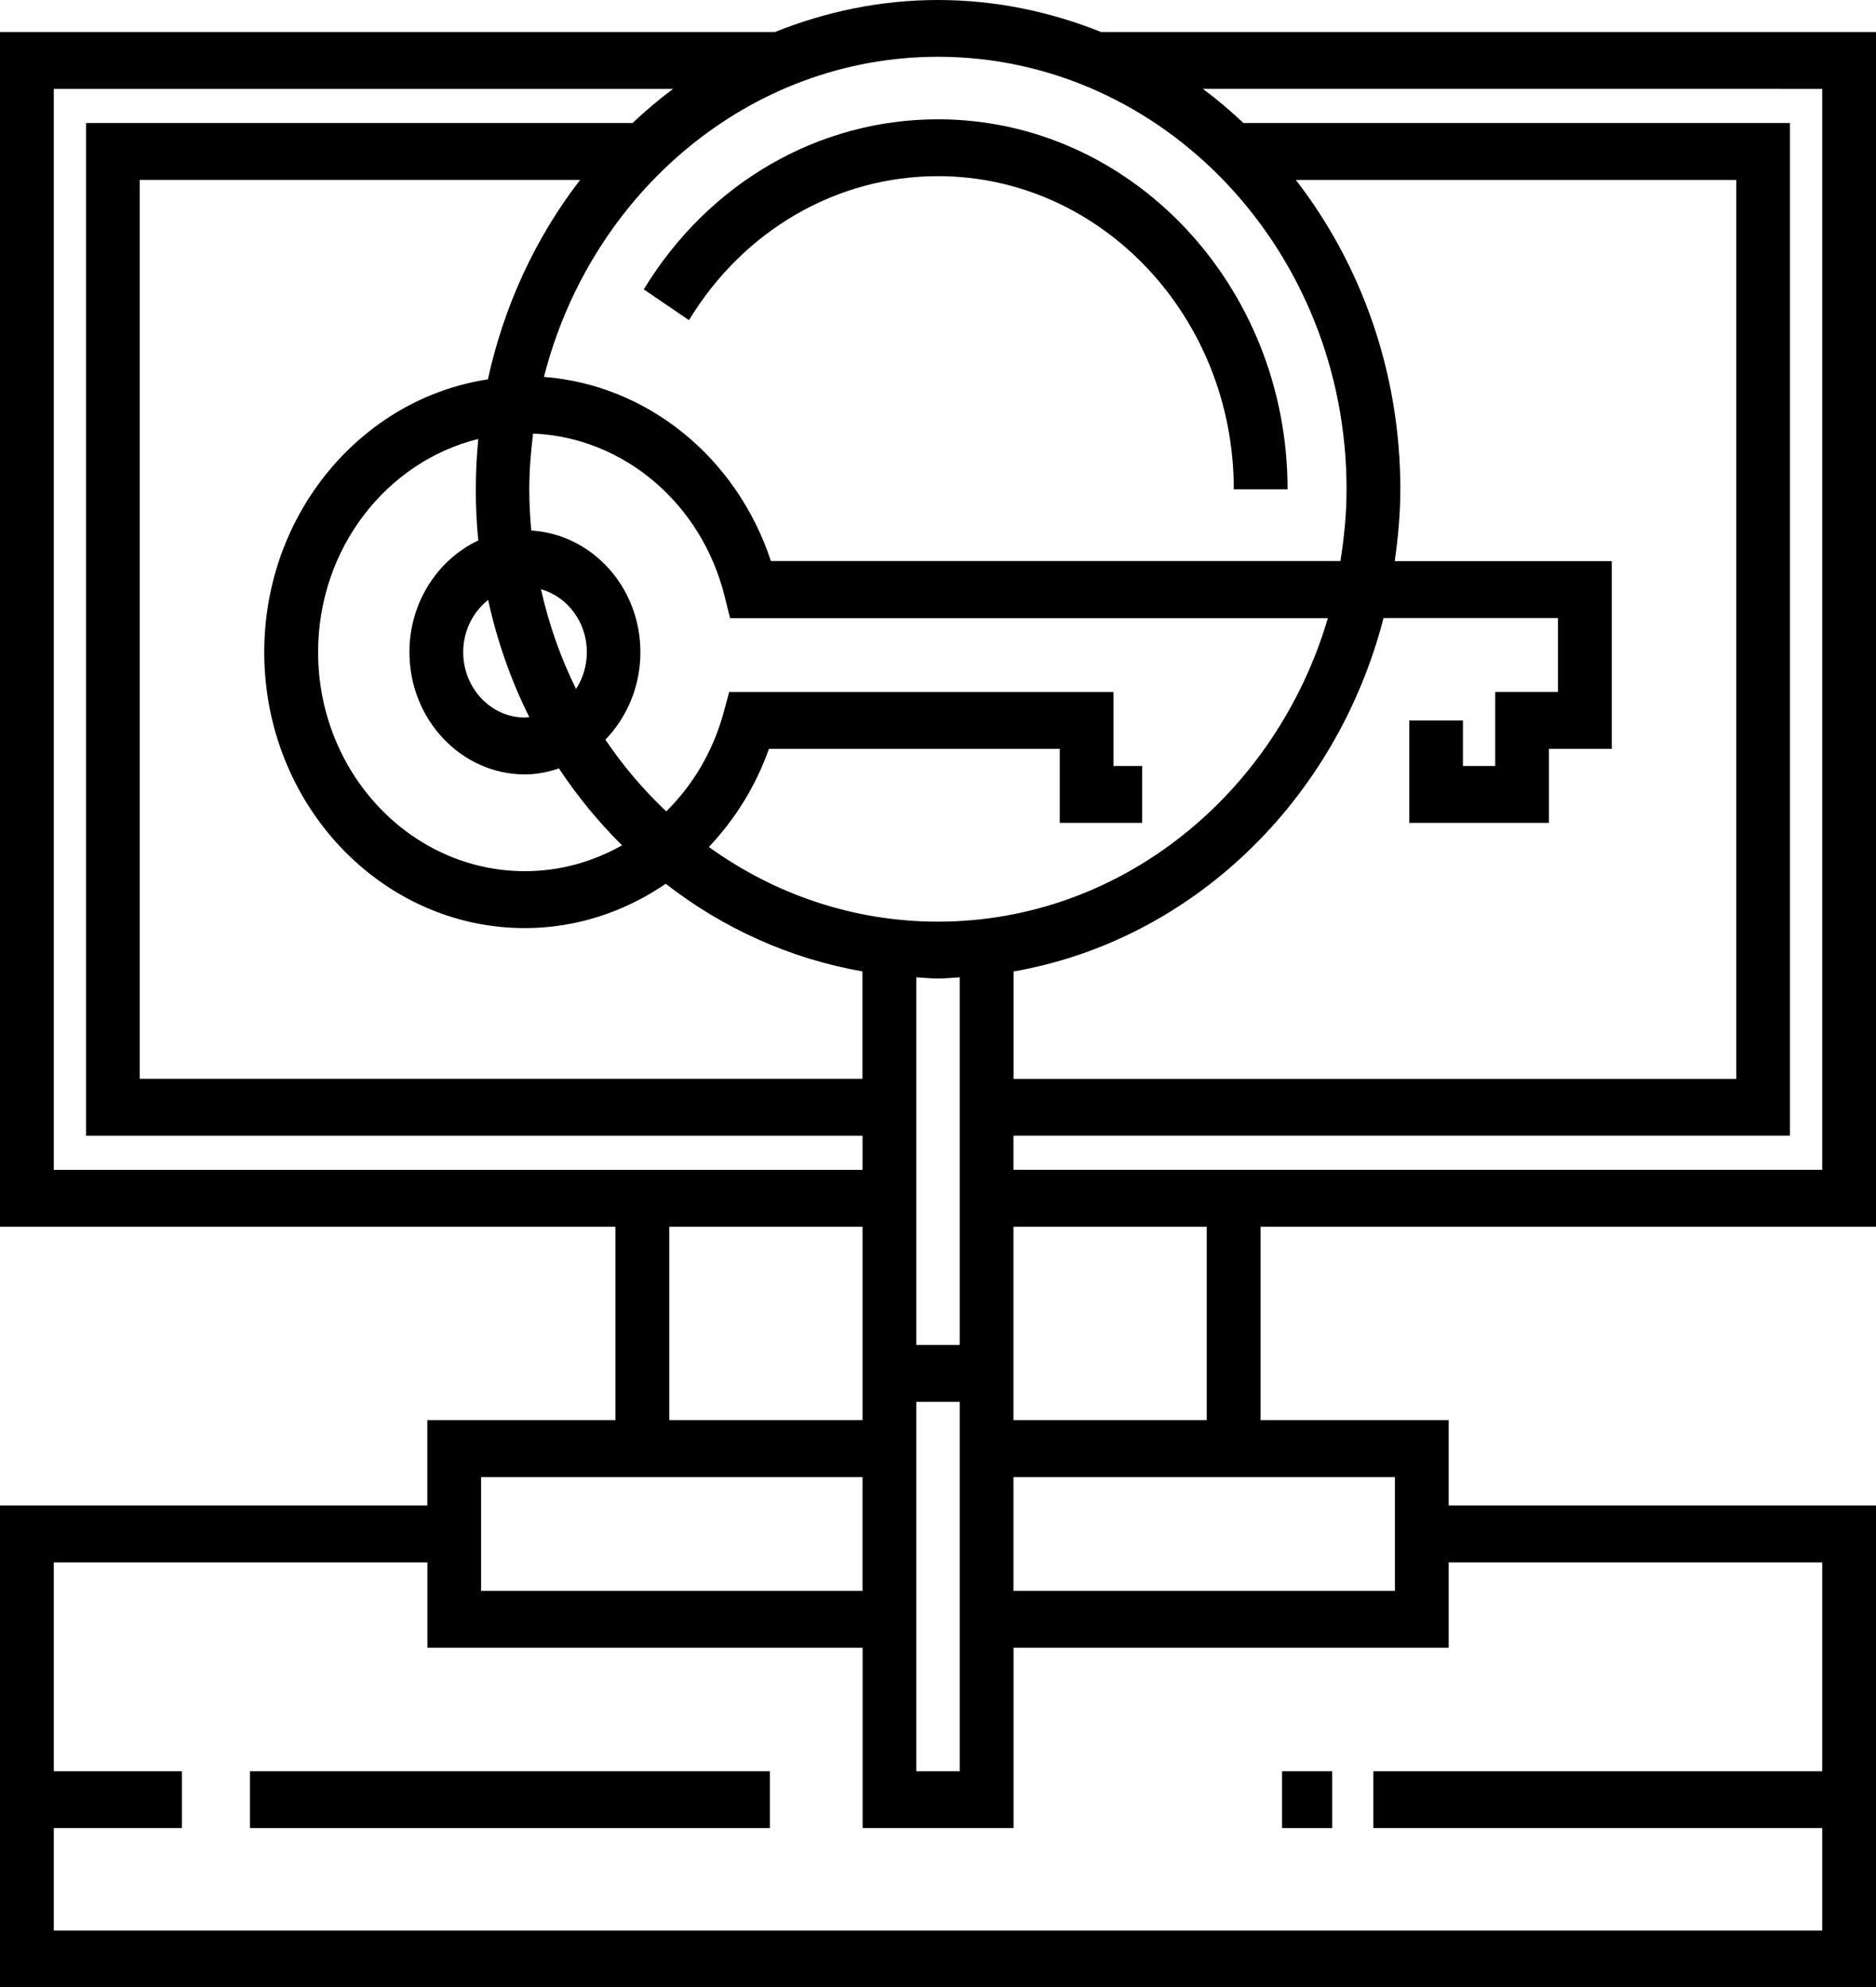 <svg xmlns="http://www.w3.org/2000/svg" xmlns:xlink="http://www.w3.org/1999/xlink" version="1.1" id="Layer_1" x="0px" y="0px" style="enable-background:new 0 0 400 400;" xml:space="preserve" viewBox="79.85 76.46 237.9 252.03">
<g>
	<path d="M317.75,232.03V80.52h-98.27c-6.44-2.58-13.4-4.06-20.68-4.06s-14.24,1.48-20.68,4.06H79.85v151.51h78.05v24.53h-23.86   v10.82H79.85v61.11h237.9v-61.11h-54.19v-10.82H239.7v-24.53C239.7,232.03,317.75,232.03,317.75,232.03z M310.93,87.73v137.08   H208.37v-4.33h98.47V92.06h-69.3c-1.64-1.54-3.35-2.99-5.15-4.33C232.4,87.73,310.93,87.73,310.93,87.73z M258.56,167.82v12.99   h17.72v-9.38h7.96v-23.81h-27.52c0.42-2.98,0.71-6.01,0.71-9.11c0-14.87-4.98-28.53-13.25-39.23h55.85v114h-91.65v-13.62   c22.67-3.97,40.95-21.7,46.92-44.82h22.12v9.38h-7.96v9.38h-4.09v-5.77H258.56z M201.56,247.02h-5.51v-46.62   c0.92,0.05,1.82,0.15,2.75,0.15s1.84-0.1,2.76-0.15V247.02z M198.8,193.34c-10.76,0-20.76-3.49-29.06-9.47   c3.3-3.48,5.94-7.69,7.62-12.44h36.88v9.38h10.45v-7.21h-3.64v-9.38h-48.73l-0.71,2.61c-1.33,4.91-3.9,9.19-7.27,12.53   c-2.88-2.72-5.48-5.77-7.72-9.1c2.73-2.82,4.44-6.74,4.44-11.09c0-8.26-6.14-14.96-13.84-15.43c-0.15-1.72-0.25-3.47-0.25-5.23   c0-2.4,0.2-4.75,0.48-7.07c11.47,0.48,21.39,8.85,24.31,20.71l0.67,2.7h75.81C241.68,177.12,222,193.34,198.8,193.34z    M152.9,163.83c-1.96-3.96-3.45-8.2-4.45-12.65c3.34,0.95,5.82,4.15,5.82,7.98C154.27,160.89,153.76,162.5,152.9,163.83z    M141.75,152.54c1.15,5.24,2.9,10.22,5.22,14.86c-0.18,0.01-0.35,0.06-0.54,0.06c-4.32,0-7.84-3.72-7.84-8.3   C138.59,156.45,139.84,154.06,141.75,152.54z M140.5,145c-5.13,2.42-8.73,7.84-8.73,14.16c0,8.55,6.57,15.51,14.66,15.51   c1.51,0,2.93-0.31,4.3-0.76c2.34,3.54,5.03,6.8,8,9.75c-3.71,2.1-7.91,3.28-12.3,3.28c-14.47,0-26.24-12.46-26.24-27.78   c0-13.15,8.69-24.17,20.31-27.03c-0.2,2.1-0.31,4.22-0.31,6.38C140.18,140.7,140.29,142.86,140.5,145z M141.72,124.57   c-16.01,2.43-28.36,17-28.36,34.6c0,19.3,14.83,34.99,33.06,34.99c6.48,0,12.63-2.05,17.85-5.62c7.24,5.62,15.73,9.5,24.95,11.11   v13.62H97.57v-114h55.85C147.82,106.52,143.78,115.15,141.72,124.57z M196.05,254.24h5.51v46.84h-5.51V254.24z M250.61,138.5   c0,3.11-0.3,6.14-0.78,9.11h-72.22c-4.33-13.14-15.66-22.34-28.78-23.35c5.94-23.34,26.06-40.6,49.97-40.6   C227.37,83.67,250.61,108.27,250.61,138.5z M86.67,87.73h78.54c-1.8,1.34-3.51,2.79-5.15,4.33h-69.3v128.43h98.47v4.33H86.67V87.73   z M164.72,232.03h24.51v24.53h-24.51V232.03z M140.86,263.78h48.37v14.43h-48.37V263.78z M310.93,274.6v26.48h-56.92v7.21h56.92   v12.99H86.67v-12.99h16.25v-7.21H86.67V274.6h47.38v10.82h55.19v22.87h19.14v-22.87h55.18V274.6H310.93z M256.74,278.21h-48.37   v-14.43h48.37V278.21z M232.88,256.56h-24.51v-24.53h24.51V256.56z"/>
	<path d="M167.22,117.06c6.95-11.43,18.75-18.26,31.58-18.26c20.68,0,37.51,17.81,37.51,39.71h6.82c0-25.87-19.89-46.92-44.33-46.92   c-15.15,0-29.1,8.06-37.31,21.57L167.22,117.06z"/>
	<rect x="111.55" y="301.08" width="65.93" height="7.21"/>
	<rect x="242.43" y="301.08" width="6.36" height="7.21"/>
</g>
</svg>